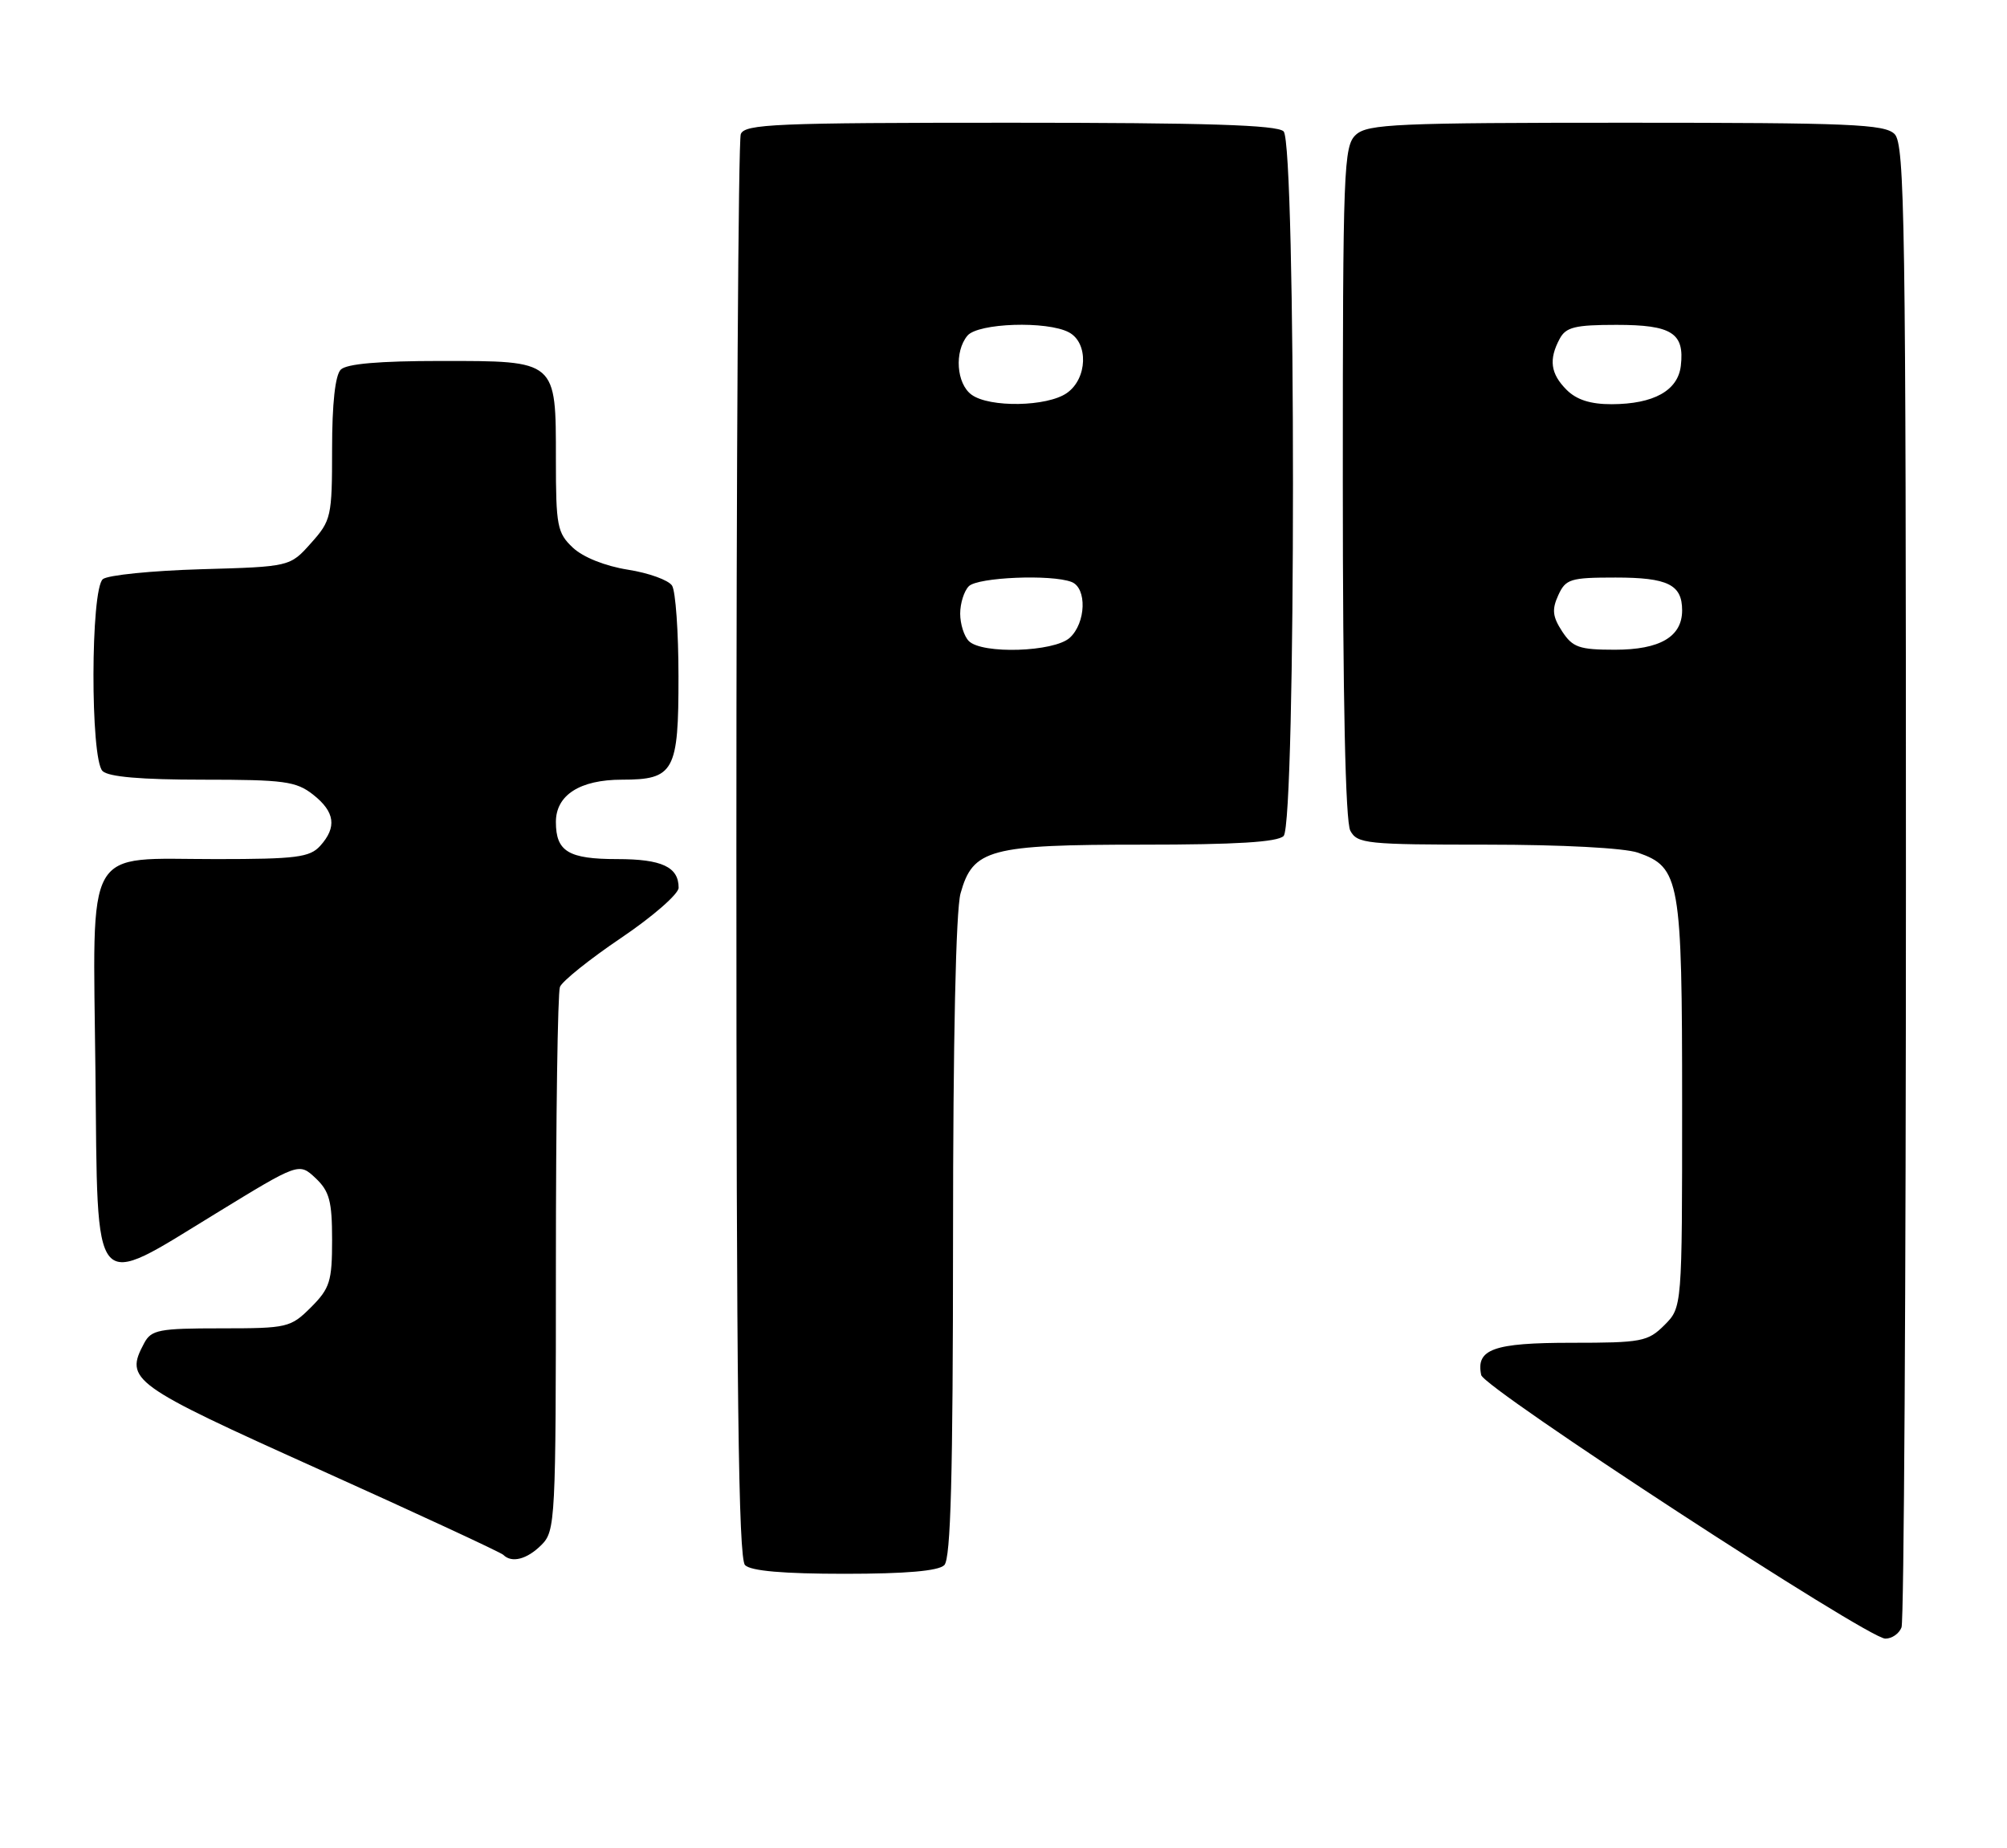 <?xml version="1.0" encoding="UTF-8" standalone="no"?>
<!DOCTYPE svg PUBLIC "-//W3C//DTD SVG 1.1//EN" "http://www.w3.org/Graphics/SVG/1.1/DTD/svg11.dtd" >
<svg xmlns="http://www.w3.org/2000/svg" xmlns:xlink="http://www.w3.org/1999/xlink" version="1.1" viewBox="0 0 278 256">
 <g >
 <path fill="currentColor"
d=" M 263.39 225.42 C 263.73 224.55 264.00 178.01 264.00 121.99 C 264.00 30.73 263.84 19.98 262.43 18.57 C 261.06 17.20 256.29 17.00 225.26 17.00 C 193.53 17.00 189.46 17.18 187.83 18.65 C 186.11 20.21 186.00 23.03 186.00 66.72 C 186.00 96.80 186.36 113.81 187.04 115.07 C 188.00 116.87 189.30 117.00 205.89 117.00 C 216.35 117.00 225.01 117.46 226.88 118.11 C 232.70 120.14 233.00 121.85 233.00 153.00 C 233.00 181.09 233.00 181.09 230.55 183.55 C 228.25 185.84 227.40 186.00 217.67 186.00 C 206.86 186.00 204.41 186.88 205.17 190.47 C 205.55 192.30 258.69 226.96 261.14 226.98 C 262.05 226.99 263.06 226.29 263.39 225.42 Z  M 130.80 216.80 C 131.70 215.90 132.00 204.47 132.01 171.55 C 132.01 144.11 132.40 126.09 133.05 123.75 C 134.76 117.61 137.04 117.00 158.25 117.00 C 171.19 117.00 176.95 116.65 177.80 115.80 C 179.53 114.07 179.53 19.93 177.80 18.20 C 176.91 17.31 167.11 17.00 139.91 17.00 C 107.37 17.00 103.15 17.18 102.61 18.58 C 102.27 19.45 102.00 64.14 102.00 117.88 C 102.00 192.55 102.28 215.88 103.20 216.80 C 104.01 217.61 108.53 218.00 117.00 218.00 C 125.47 218.00 129.99 217.61 130.80 216.80 Z  M 75.00 214.00 C 76.93 212.07 77.00 210.67 77.00 175.08 C 77.00 154.78 77.25 137.51 77.56 136.71 C 77.86 135.92 81.69 132.85 86.06 129.90 C 90.43 126.95 94.00 123.83 94.00 122.97 C 94.00 120.09 91.68 119.00 85.50 119.00 C 78.74 119.00 77.00 117.95 77.00 113.86 C 77.00 110.13 80.33 108.00 86.15 108.00 C 93.38 108.00 94.00 106.87 93.98 93.68 C 93.98 87.53 93.58 81.88 93.09 81.12 C 92.61 80.36 89.85 79.36 86.96 78.91 C 83.82 78.41 80.76 77.19 79.35 75.86 C 77.19 73.83 77.00 72.86 77.00 63.65 C 77.00 49.85 77.18 50.00 61.05 50.00 C 52.54 50.00 48.01 50.39 47.20 51.20 C 46.43 51.97 46.00 55.91 46.00 62.18 C 46.00 71.58 45.88 72.10 43.08 75.23 C 40.17 78.50 40.17 78.50 27.83 78.85 C 21.05 79.05 14.94 79.66 14.25 80.22 C 12.54 81.62 12.50 105.10 14.20 106.80 C 15.01 107.61 19.55 108.00 28.07 108.00 C 39.36 108.00 41.01 108.22 43.37 110.07 C 46.40 112.46 46.69 114.58 44.35 117.17 C 42.91 118.76 41.02 119.00 29.96 119.00 C 11.47 119.00 12.88 116.51 13.22 148.50 C 13.56 179.92 12.52 178.71 29.96 168.05 C 41.41 161.04 41.41 161.04 43.71 163.19 C 45.63 165.01 46.00 166.37 46.00 171.75 C 46.00 177.49 45.70 178.45 43.08 181.08 C 40.25 183.90 39.82 184.00 30.61 184.00 C 22.01 184.00 20.96 184.20 19.97 186.05 C 17.24 191.16 18.09 191.78 44.29 203.58 C 57.93 209.72 69.36 215.03 69.71 215.37 C 70.88 216.55 73.00 216.00 75.00 214.00 Z  M 216.38 87.46 C 215.05 85.42 214.94 84.43 215.84 82.46 C 216.87 80.20 217.50 80.00 223.78 80.00 C 231.02 80.00 233.00 80.98 233.00 84.55 C 233.00 88.20 229.93 90.00 223.69 90.00 C 218.75 90.00 217.84 89.68 216.38 87.46 Z  M 217.00 54.00 C 214.77 51.77 214.50 49.80 216.04 46.93 C 216.90 45.31 218.17 45.00 223.91 45.00 C 231.57 45.00 233.35 46.13 232.82 50.67 C 232.42 54.10 229.08 55.97 223.25 55.99 C 220.32 56.00 218.38 55.38 217.00 54.00 Z  M 134.20 88.80 C 133.54 88.14 133.00 86.43 133.00 85.00 C 133.00 83.57 133.54 81.86 134.20 81.20 C 135.44 79.96 145.62 79.53 148.42 80.61 C 150.59 81.44 150.43 86.30 148.17 88.35 C 145.99 90.32 136.04 90.64 134.20 88.80 Z  M 134.57 54.67 C 132.48 53.14 132.17 48.71 134.00 46.50 C 135.46 44.74 145.05 44.42 148.07 46.04 C 150.80 47.50 150.63 52.45 147.78 54.44 C 145.06 56.35 137.05 56.49 134.57 54.67 Z "/>
</g>
</svg>